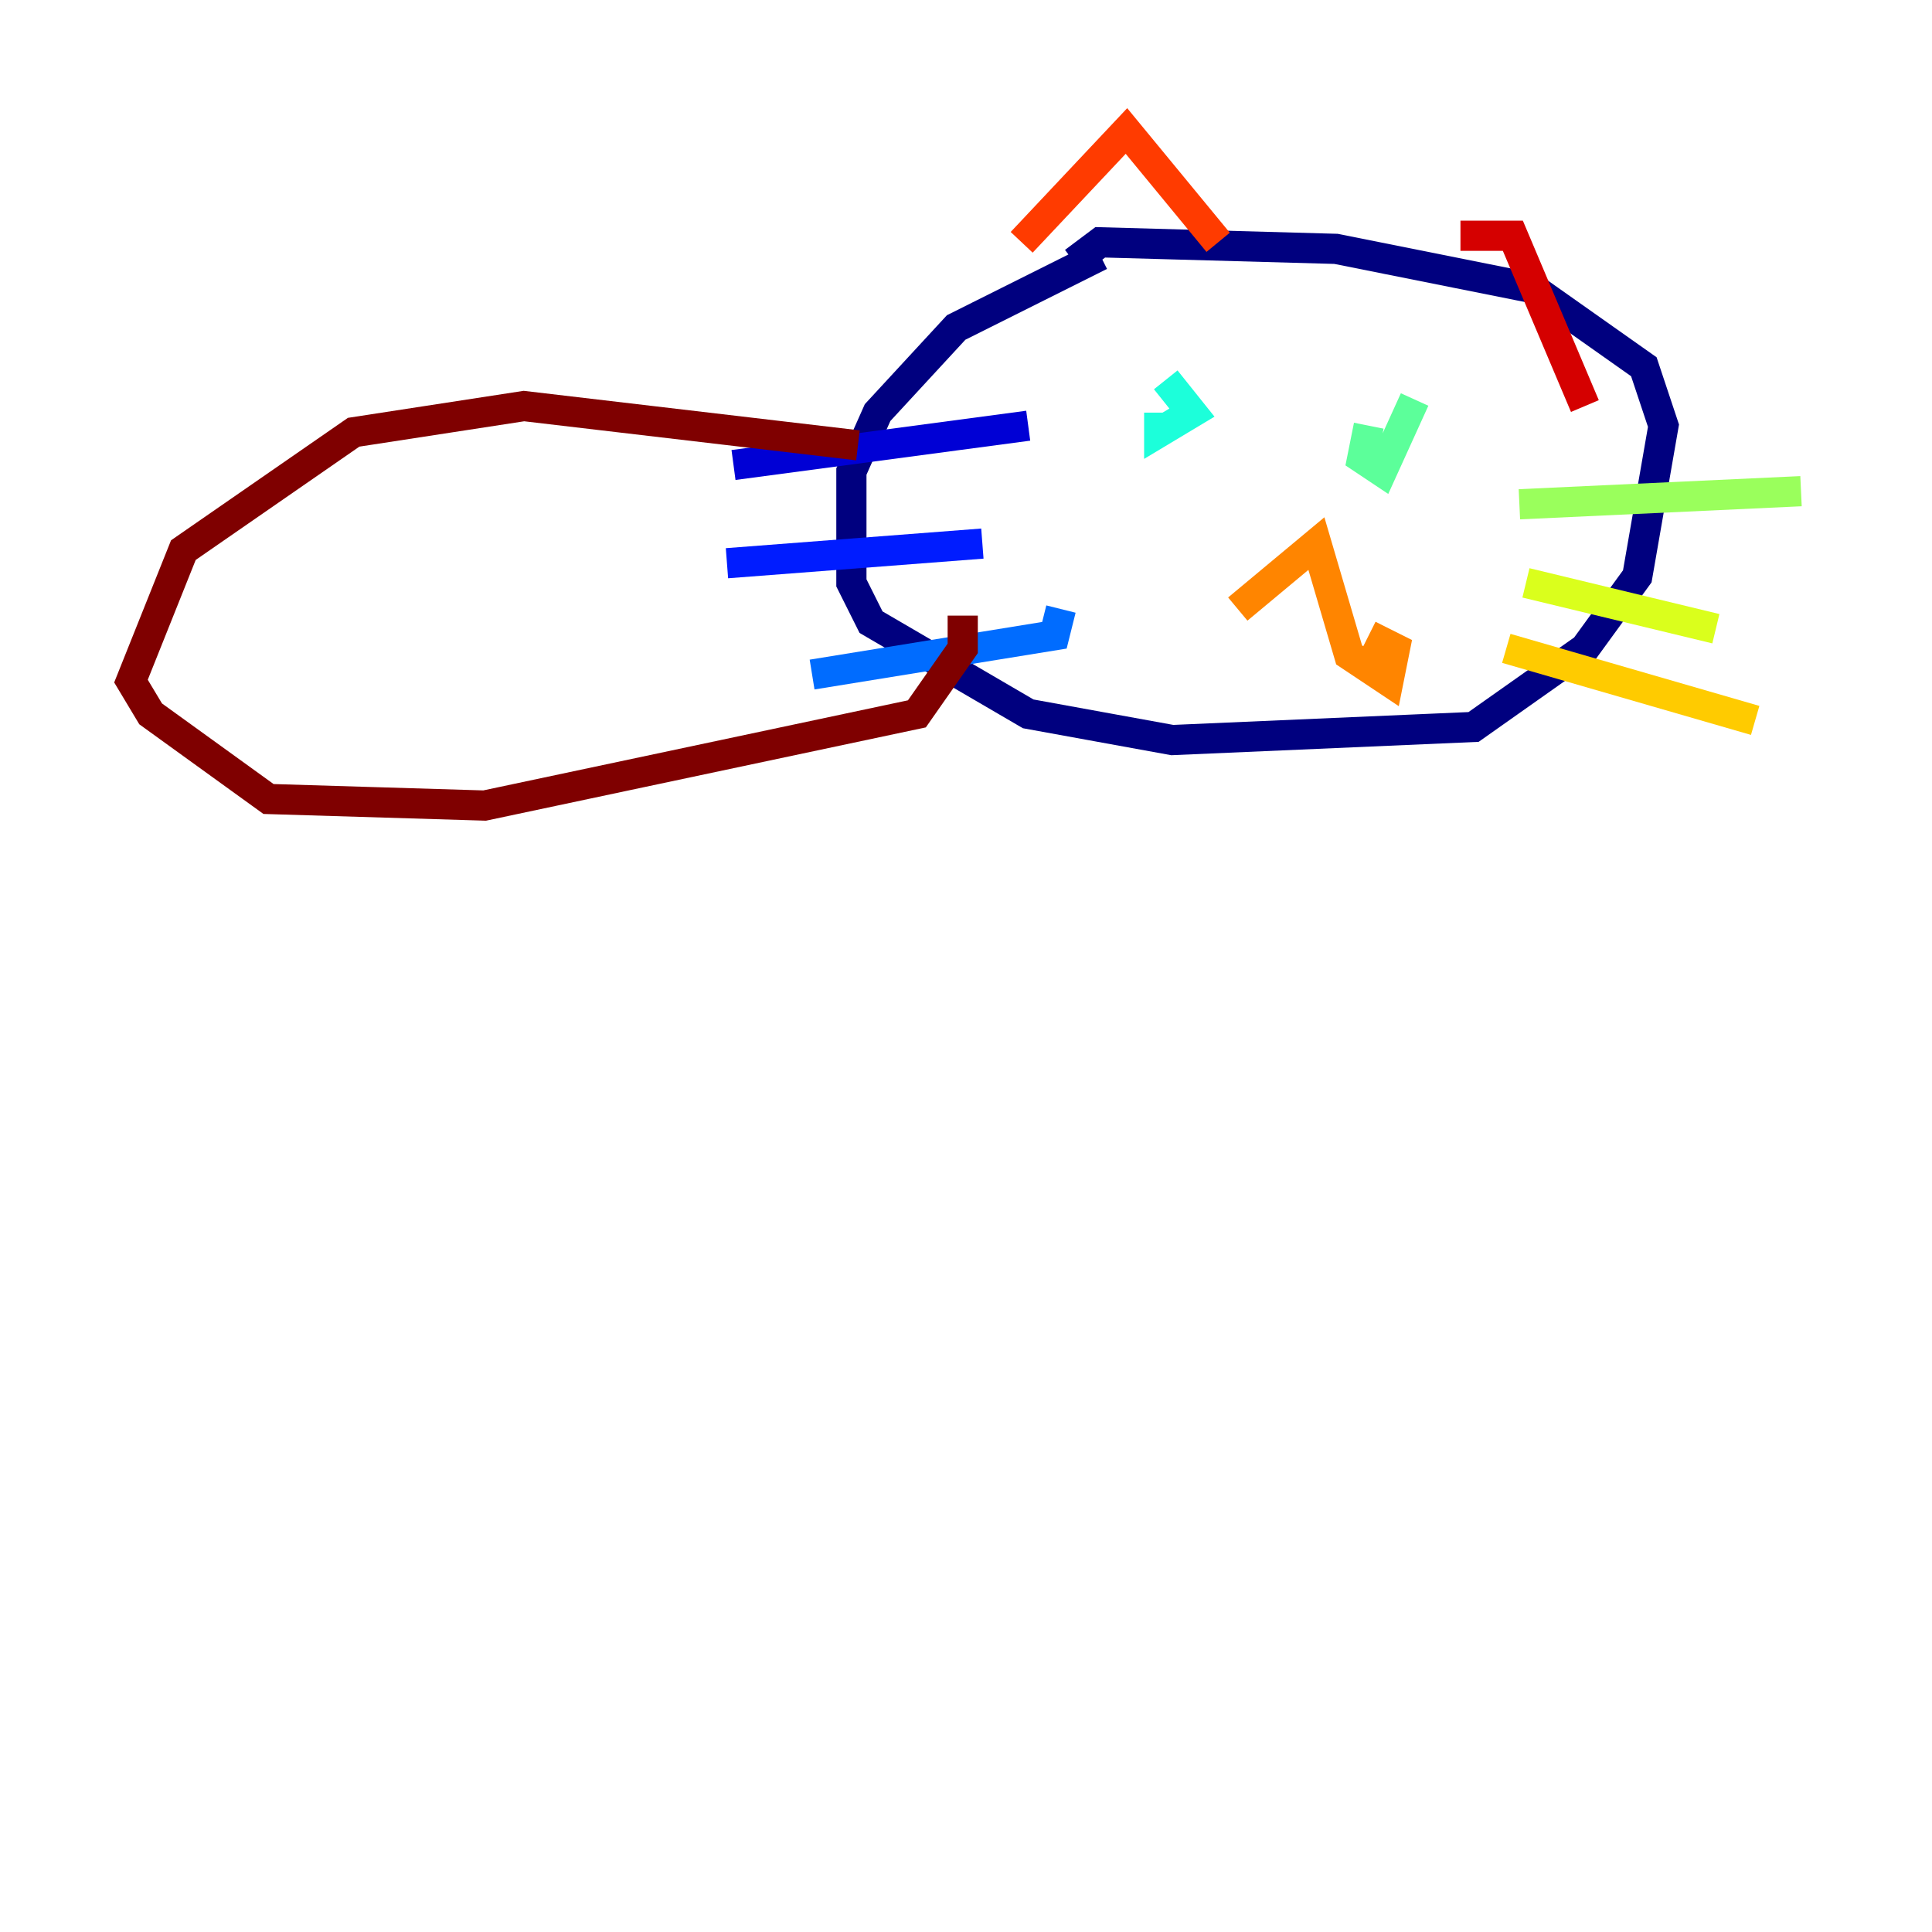 <?xml version="1.0" encoding="utf-8" ?>
<svg baseProfile="tiny" height="128" version="1.2" viewBox="0,0,128,128" width="128" xmlns="http://www.w3.org/2000/svg" xmlns:ev="http://www.w3.org/2001/xml-events" xmlns:xlink="http://www.w3.org/1999/xlink"><defs /><polyline fill="none" points="72.895,16.922 63.349,21.695 58.142,27.336 56.407,31.241 56.407,38.617 57.709,41.22 68.122,47.295 77.668,49.031 97.627,48.163 105.003,42.956 108.475,38.183 110.21,28.203 108.909,24.298 101.532,19.091 88.515,16.488 72.895,16.054 71.159,17.356" stroke="#00007f" stroke-width="2" /><polyline fill="none" points="48.597,30.807 68.122,28.203" stroke="#0000d5" stroke-width="2" /><polyline fill="none" points="48.163,37.315 65.085,36.014" stroke="#001cff" stroke-width="2" /><polyline fill="none" points="53.803,44.691 69.858,42.088 70.291,40.352" stroke="#006cff" stroke-width="2" /><polyline fill="none" points="75.498,26.468 75.498,26.468" stroke="#00b8ff" stroke-width="2" /><polyline fill="none" points="76.8,27.336 76.8,28.637 78.969,27.336 77.234,25.166" stroke="#1cffda" stroke-width="2" /><polyline fill="none" points="90.685,28.203 90.251,30.373 91.552,31.241 93.722,26.468" stroke="#5cff9a" stroke-width="2" /><polyline fill="none" points="100.664,33.41 119.322,32.542" stroke="#9aff5c" stroke-width="2" /><polyline fill="none" points="101.098,38.617 113.681,41.654" stroke="#daff1c" stroke-width="2" /><polyline fill="none" points="99.797,42.956 116.285,47.729" stroke="#ffcb00" stroke-width="2" /><polyline fill="none" points="82.007,40.352 87.214,36.014 89.383,43.39 91.986,45.125 92.42,42.956 90.685,42.088" stroke="#ff8500" stroke-width="2" /><polyline fill="none" points="67.688,16.054 74.63,8.678 80.705,16.054" stroke="#ff3b00" stroke-width="2" /><polyline fill="none" points="96.759,15.62 100.231,15.62 105.003,26.902" stroke="#d50000" stroke-width="2" /><polyline fill="none" points="56.841,29.505 34.712,26.902 23.43,28.637 12.149,36.447 8.678,45.125 9.98,47.295 17.79,52.936 32.108,53.37 60.746,47.295 63.783,42.956 63.783,40.786" stroke="#7f0000" stroke-width="2" /></svg>